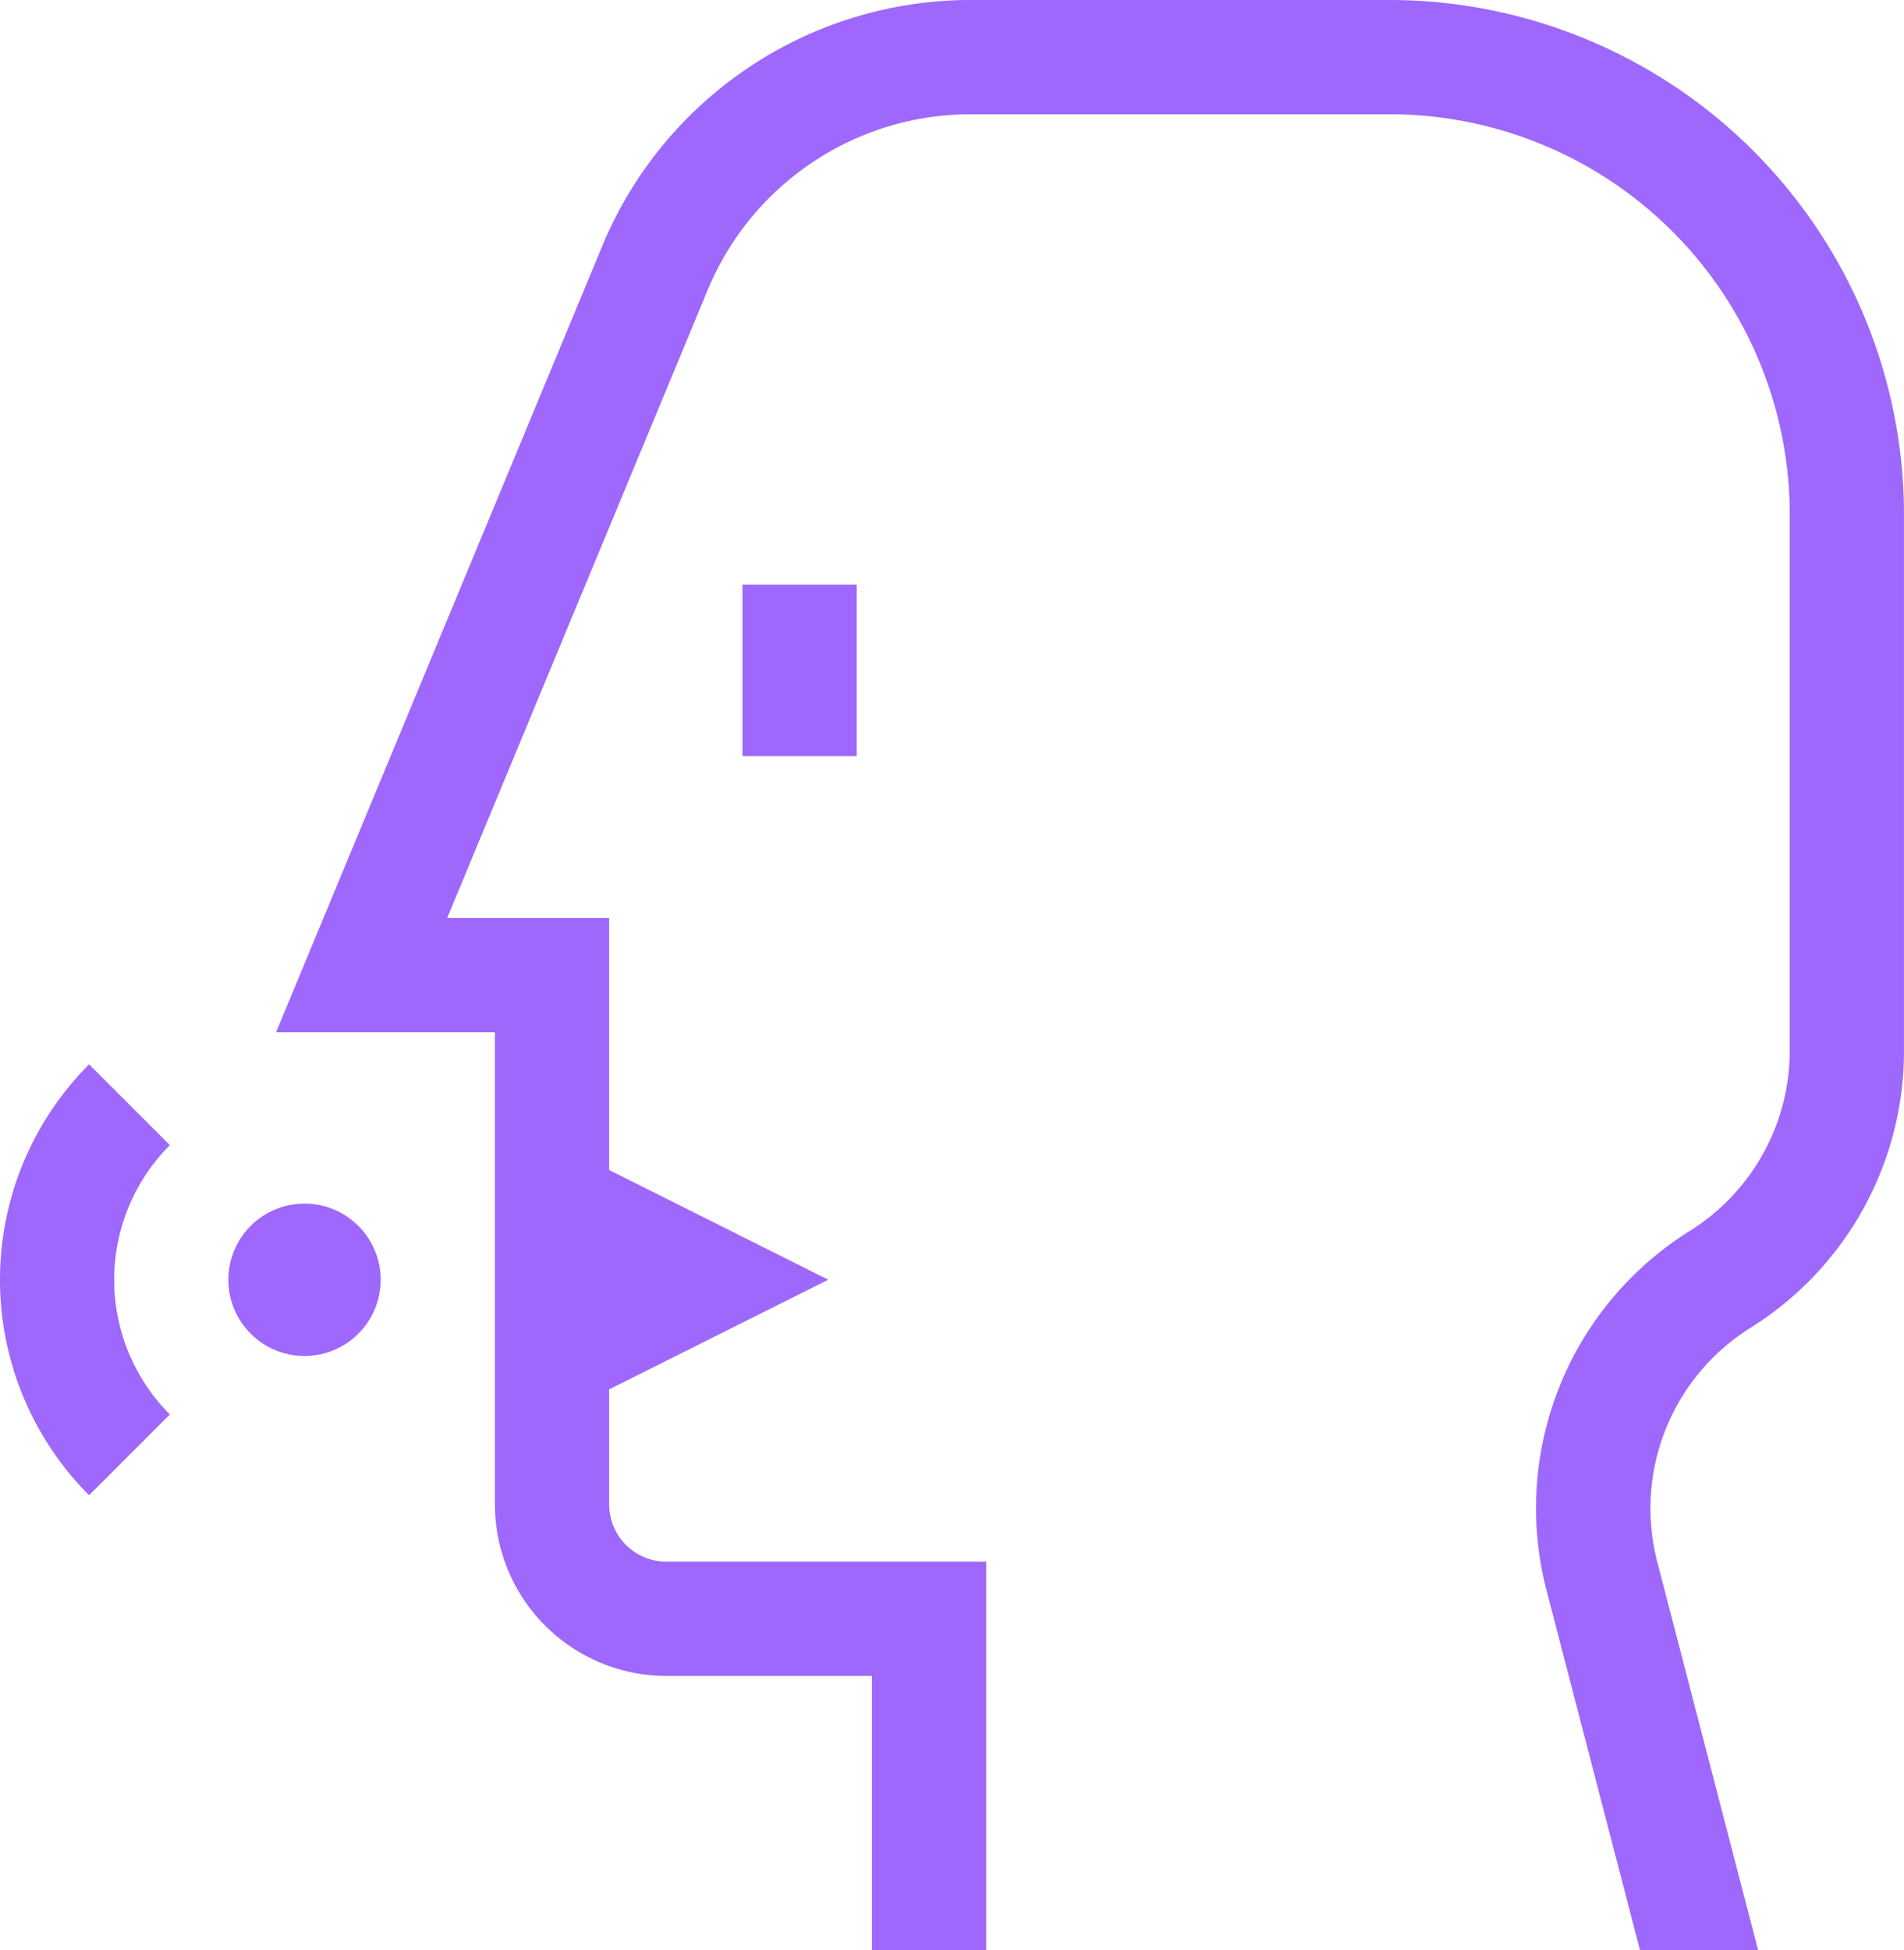 <svg xmlns="http://www.w3.org/2000/svg" width="93.765" height="96.023" viewBox="0 0 93.765 96.023">
  <g id="talking" transform="translate(-6.02)">
    <g id="Group_6" data-name="Group 6" transform="translate(19.616)">
      <g id="Group_5" data-name="Group 5" transform="translate(0)">
        <path id="Path_4" data-name="Path 4" d="M133.367,0H112.755A19.636,19.636,0,0,0,94.567,12.145L78.517,50.825H89.294V74.08a8.449,8.449,0,0,0,8.439,8.44h10.127v13.5h5.626V76.893H97.734A2.816,2.816,0,0,1,94.92,74.08V68.411l10.791-5.4-10.791-5.4V45.2H86.943l12.82-30.9a14.026,14.026,0,0,1,12.992-8.675h20.612a19.715,19.715,0,0,1,19.692,19.692V51.7a10.469,10.469,0,0,1-4.926,8.912,16.092,16.092,0,0,0-7.04,17.737l4.59,17.669H151.5l-4.957-19.084a10.486,10.486,0,0,1,4.588-11.558A16.064,16.064,0,0,0,158.685,51.7V25.318A25.347,25.347,0,0,0,133.367,0Z" transform="translate(-78.517)" fill="#9d68fb"/>
      </g>
    </g>
    <g id="Group_8" data-name="Group 8" transform="translate(17.265 59.264)">
      <g id="Group_7" data-name="Group 7" transform="translate(0)">
        <circle id="Ellipse_4" data-name="Ellipse 4" cx="3.751" cy="3.751" r="3.751" fill="#9d68fb"/>
      </g>
    </g>
    <g id="Group_10" data-name="Group 10" transform="translate(6.02 52.406)">
      <g id="Group_9" data-name="Group 9">
        <path id="Path_5" data-name="Path 5" d="M14.385,283.41l-3.978-3.978a15.021,15.021,0,0,0,0,21.218l3.978-3.978A9.388,9.388,0,0,1,14.385,283.41Z" transform="translate(-6.02 -279.432)" fill="#9d68fb"/>
      </g>
    </g>
    <g id="Group_12" data-name="Group 12" transform="translate(42.583 28.788)">
      <g id="Group_11" data-name="Group 11">
        <rect id="Rectangle_30" data-name="Rectangle 30" width="5.626" height="8.439" fill="#9d68fb"/>
      </g>
    </g>
  </g>
</svg>
